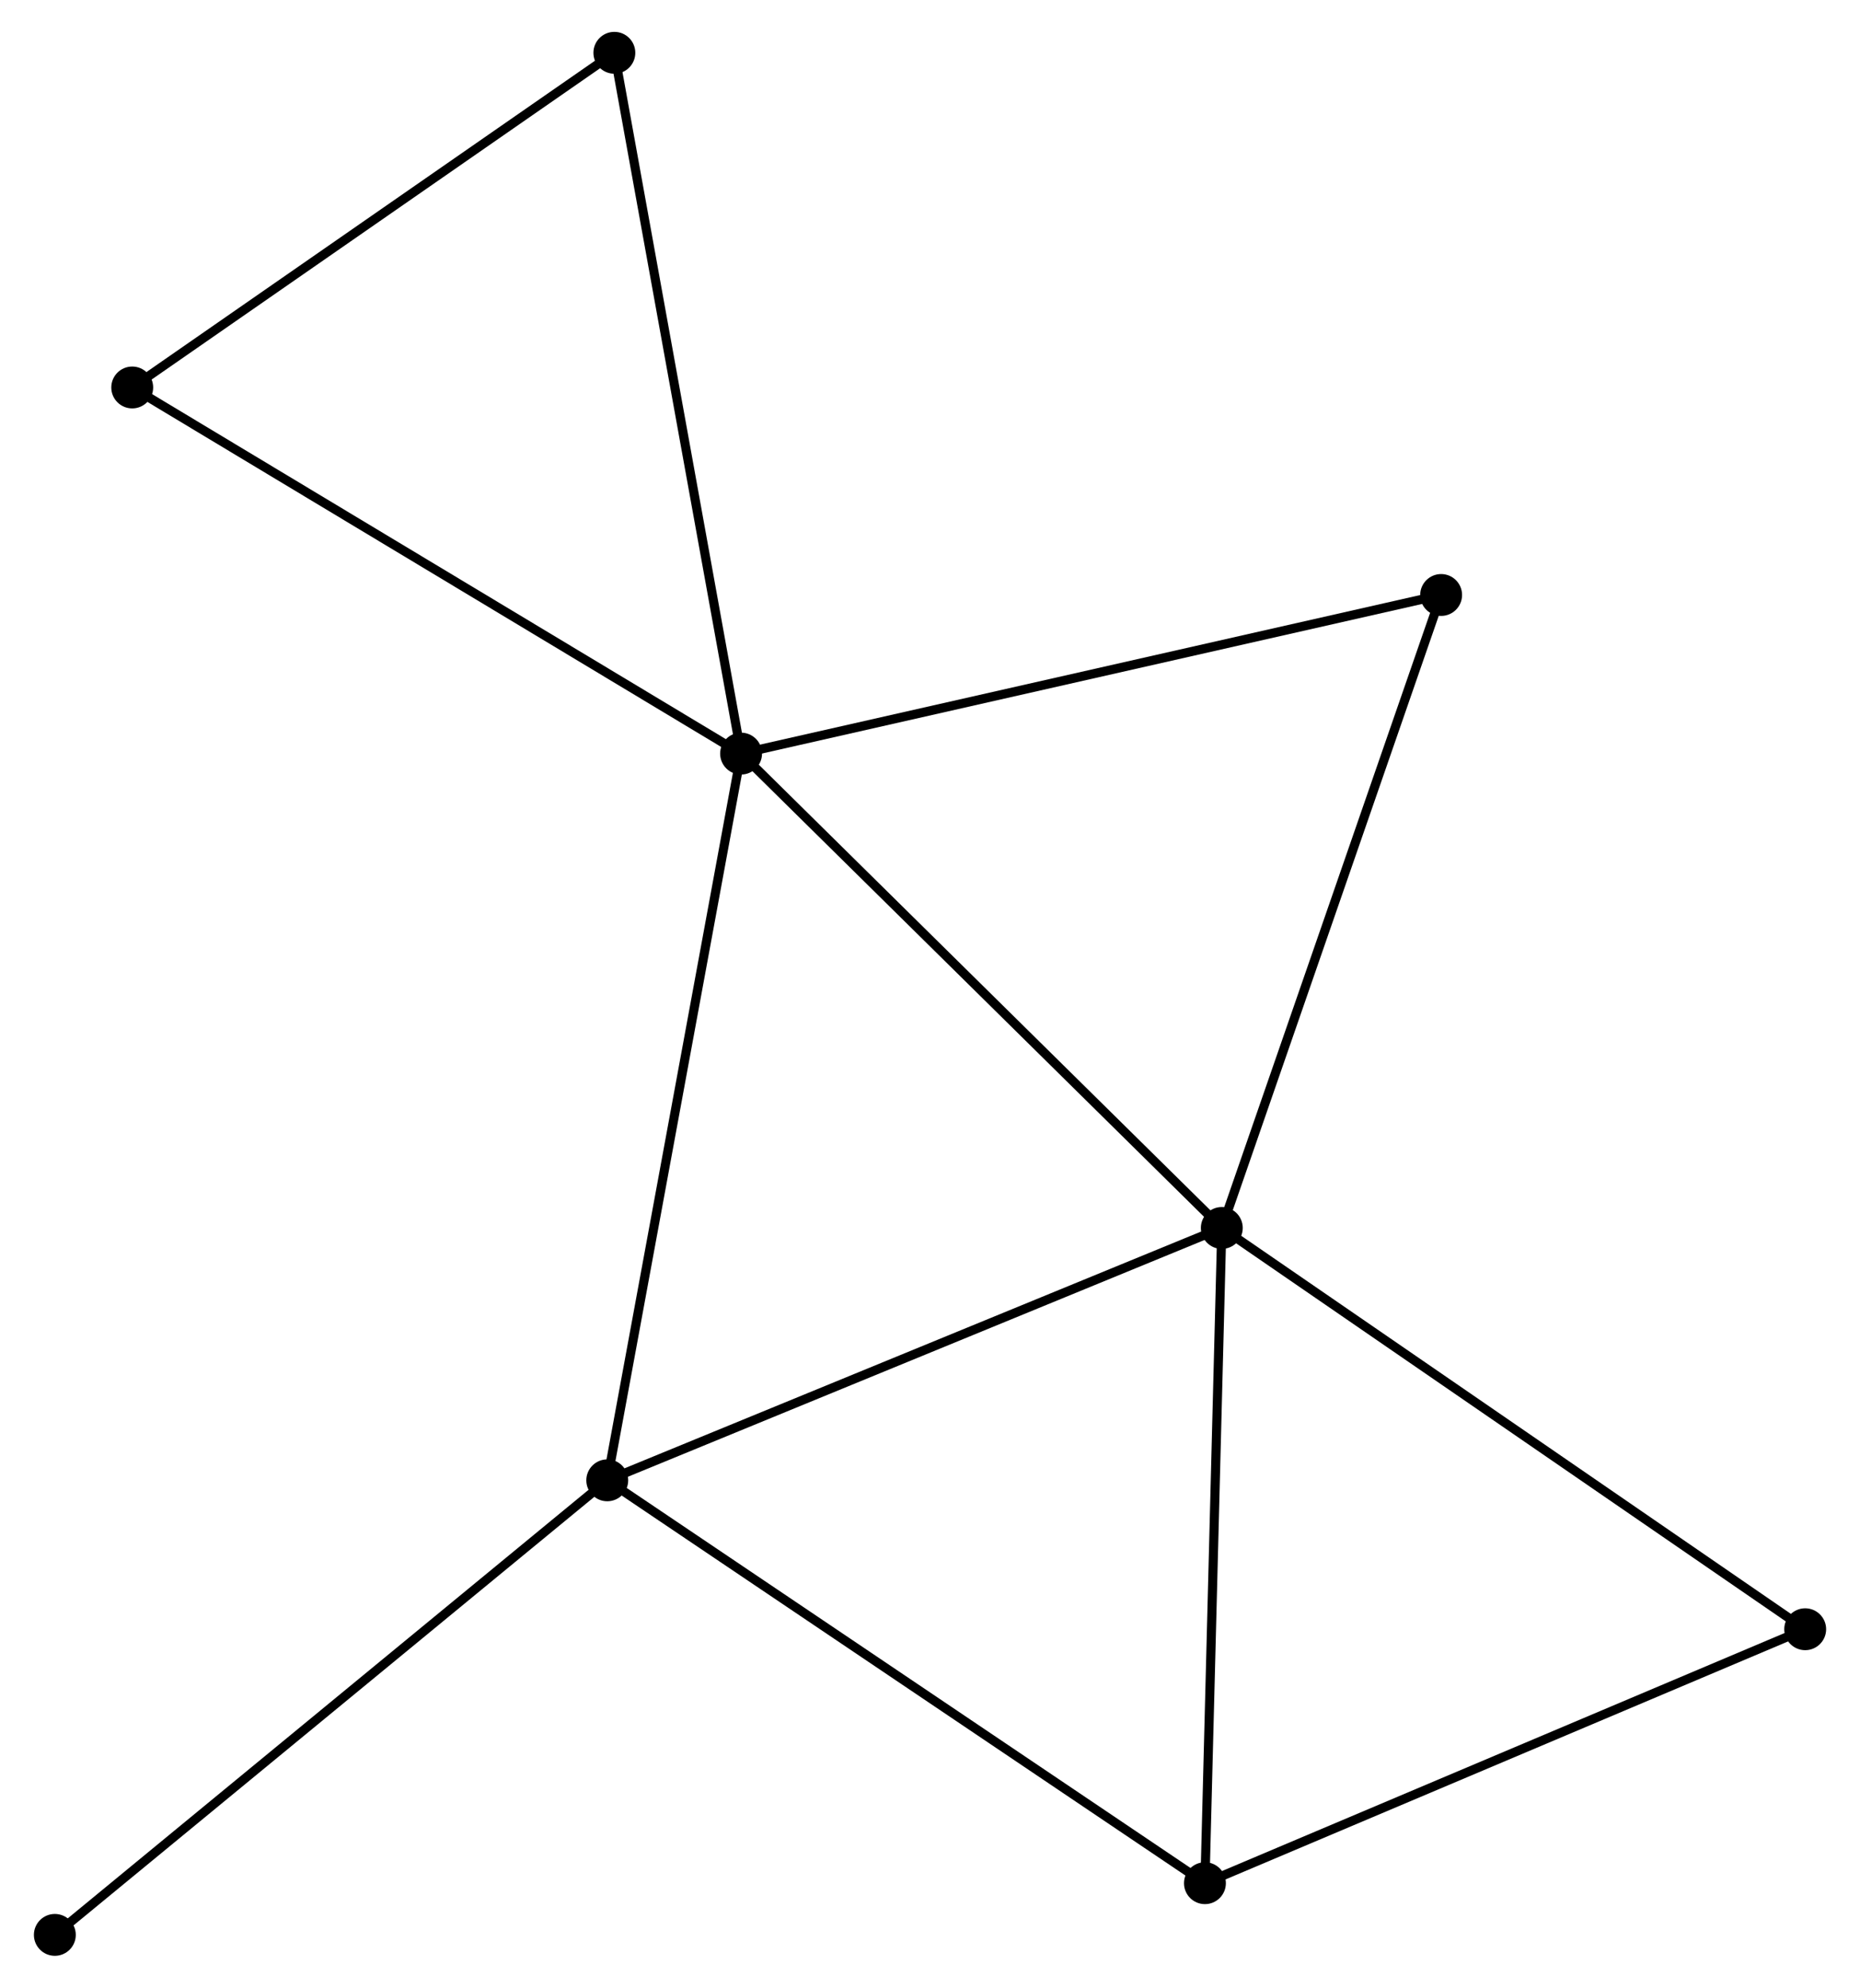 <?xml version="1.0" encoding="UTF-8" standalone="no"?>
<!DOCTYPE svg PUBLIC "-//W3C//DTD SVG 1.1//EN"
 "http://www.w3.org/Graphics/SVG/1.1/DTD/svg11.dtd">
<!-- Generated by graphviz version 2.36.0 (20140111.2315)
 -->
<!-- Title: %3 Pages: 1 -->
<svg width="204pt" height="218pt"
 viewBox="0.00 0.00 203.86 218.33" xmlns="http://www.w3.org/2000/svg" xmlns:xlink="http://www.w3.org/1999/xlink">
<g id="graph0" class="graph" transform="scale(1 1) rotate(0) translate(4 214.331)">
<title>%3</title>
<!-- 0 -->
<g id="node1" class="node"><title>0</title>
<ellipse fill="black" stroke="black" cx="77.179" cy="-131.554" rx="1.8" ry="1.8"/>
</g>
<!-- 1 -->
<g id="node2" class="node"><title>1</title>
<ellipse fill="black" stroke="black" cx="129.983" cy="-79.45" rx="1.8" ry="1.8"/>
</g>
<!-- 0&#45;&#45;1 -->
<g id="edge1" class="edge"><title>0&#45;&#45;1</title>
<path fill="none" stroke="black" d="M78.484,-130.266C85.726,-123.12 120.918,-88.395 128.53,-80.884"/>
</g>
<!-- 2 -->
<g id="node3" class="node"><title>2</title>
<ellipse fill="black" stroke="black" cx="62.478" cy="-51.73" rx="1.8" ry="1.8"/>
</g>
<!-- 0&#45;&#45;2 -->
<g id="edge2" class="edge"><title>0&#45;&#45;2</title>
<path fill="none" stroke="black" d="M76.816,-129.581C74.782,-118.537 64.83,-64.497 62.829,-53.634"/>
</g>
<!-- 4 -->
<g id="node4" class="node"><title>4</title>
<ellipse fill="black" stroke="black" cx="10.3" cy="-171.77" rx="1.8" ry="1.8"/>
</g>
<!-- 0&#45;&#45;4 -->
<g id="edge3" class="edge"><title>0&#45;&#45;4</title>
<path fill="none" stroke="black" d="M75.526,-132.548C66.353,-138.064 21.781,-164.866 12.141,-170.663"/>
</g>
<!-- 5 -->
<g id="node5" class="node"><title>5</title>
<ellipse fill="black" stroke="black" cx="154.075" cy="-148.977" rx="1.8" ry="1.8"/>
</g>
<!-- 0&#45;&#45;5 -->
<g id="edge4" class="edge"><title>0&#45;&#45;5</title>
<path fill="none" stroke="black" d="M79.08,-131.985C89.719,-134.395 141.776,-146.191 152.241,-148.562"/>
</g>
<!-- 7 -->
<g id="node6" class="node"><title>7</title>
<ellipse fill="black" stroke="black" cx="63.259" cy="-208.531" rx="1.8" ry="1.8"/>
</g>
<!-- 0&#45;&#45;7 -->
<g id="edge5" class="edge"><title>0&#45;&#45;7</title>
<path fill="none" stroke="black" d="M76.835,-133.457C74.909,-144.107 65.486,-196.219 63.591,-206.695"/>
</g>
<!-- 1&#45;&#45;2 -->
<g id="edge6" class="edge"><title>1&#45;&#45;2</title>
<path fill="none" stroke="black" d="M128.315,-78.764C119.057,-74.963 74.067,-56.489 64.337,-52.493"/>
</g>
<!-- 1&#45;&#45;5 -->
<g id="edge8" class="edge"><title>1&#45;&#45;5</title>
<path fill="none" stroke="black" d="M130.579,-81.168C133.883,-90.704 149.939,-137.041 153.412,-147.064"/>
</g>
<!-- 3 -->
<g id="node7" class="node"><title>3</title>
<ellipse fill="black" stroke="black" cx="128.13" cy="-7.478" rx="1.8" ry="1.8"/>
</g>
<!-- 1&#45;&#45;3 -->
<g id="edge7" class="edge"><title>1&#45;&#45;3</title>
<path fill="none" stroke="black" d="M129.93,-77.373C129.659,-66.864 128.443,-19.632 128.18,-9.426"/>
</g>
<!-- 6 -->
<g id="node8" class="node"><title>6</title>
<ellipse fill="black" stroke="black" cx="194.064" cy="-35.373" rx="1.8" ry="1.8"/>
</g>
<!-- 1&#45;&#45;6 -->
<g id="edge9" class="edge"><title>1&#45;&#45;6</title>
<path fill="none" stroke="black" d="M131.568,-78.36C140.356,-72.315 183.063,-42.94 192.3,-36.586"/>
</g>
<!-- 2&#45;&#45;3 -->
<g id="edge10" class="edge"><title>2&#45;&#45;3</title>
<path fill="none" stroke="black" d="M64.101,-50.636C73.105,-44.567 116.86,-15.075 126.323,-8.696"/>
</g>
<!-- 8 -->
<g id="node9" class="node"><title>8</title>
<ellipse fill="black" stroke="black" cx="1.8" cy="-1.8" rx="1.8" ry="1.8"/>
</g>
<!-- 2&#45;&#45;8 -->
<g id="edge11" class="edge"><title>2&#45;&#45;8</title>
<path fill="none" stroke="black" d="M60.978,-50.496C52.656,-43.648 12.217,-10.372 3.47,-3.174"/>
</g>
<!-- 4&#45;&#45;7 -->
<g id="edge13" class="edge"><title>4&#45;&#45;7</title>
<path fill="none" stroke="black" d="M12.062,-172.993C20.102,-178.575 53.27,-201.597 61.436,-207.266"/>
</g>
<!-- 3&#45;&#45;6 -->
<g id="edge12" class="edge"><title>3&#45;&#45;6</title>
<path fill="none" stroke="black" d="M130.032,-8.282C139.661,-12.356 182.93,-30.662 192.28,-34.617"/>
</g>
</g>
</svg>
